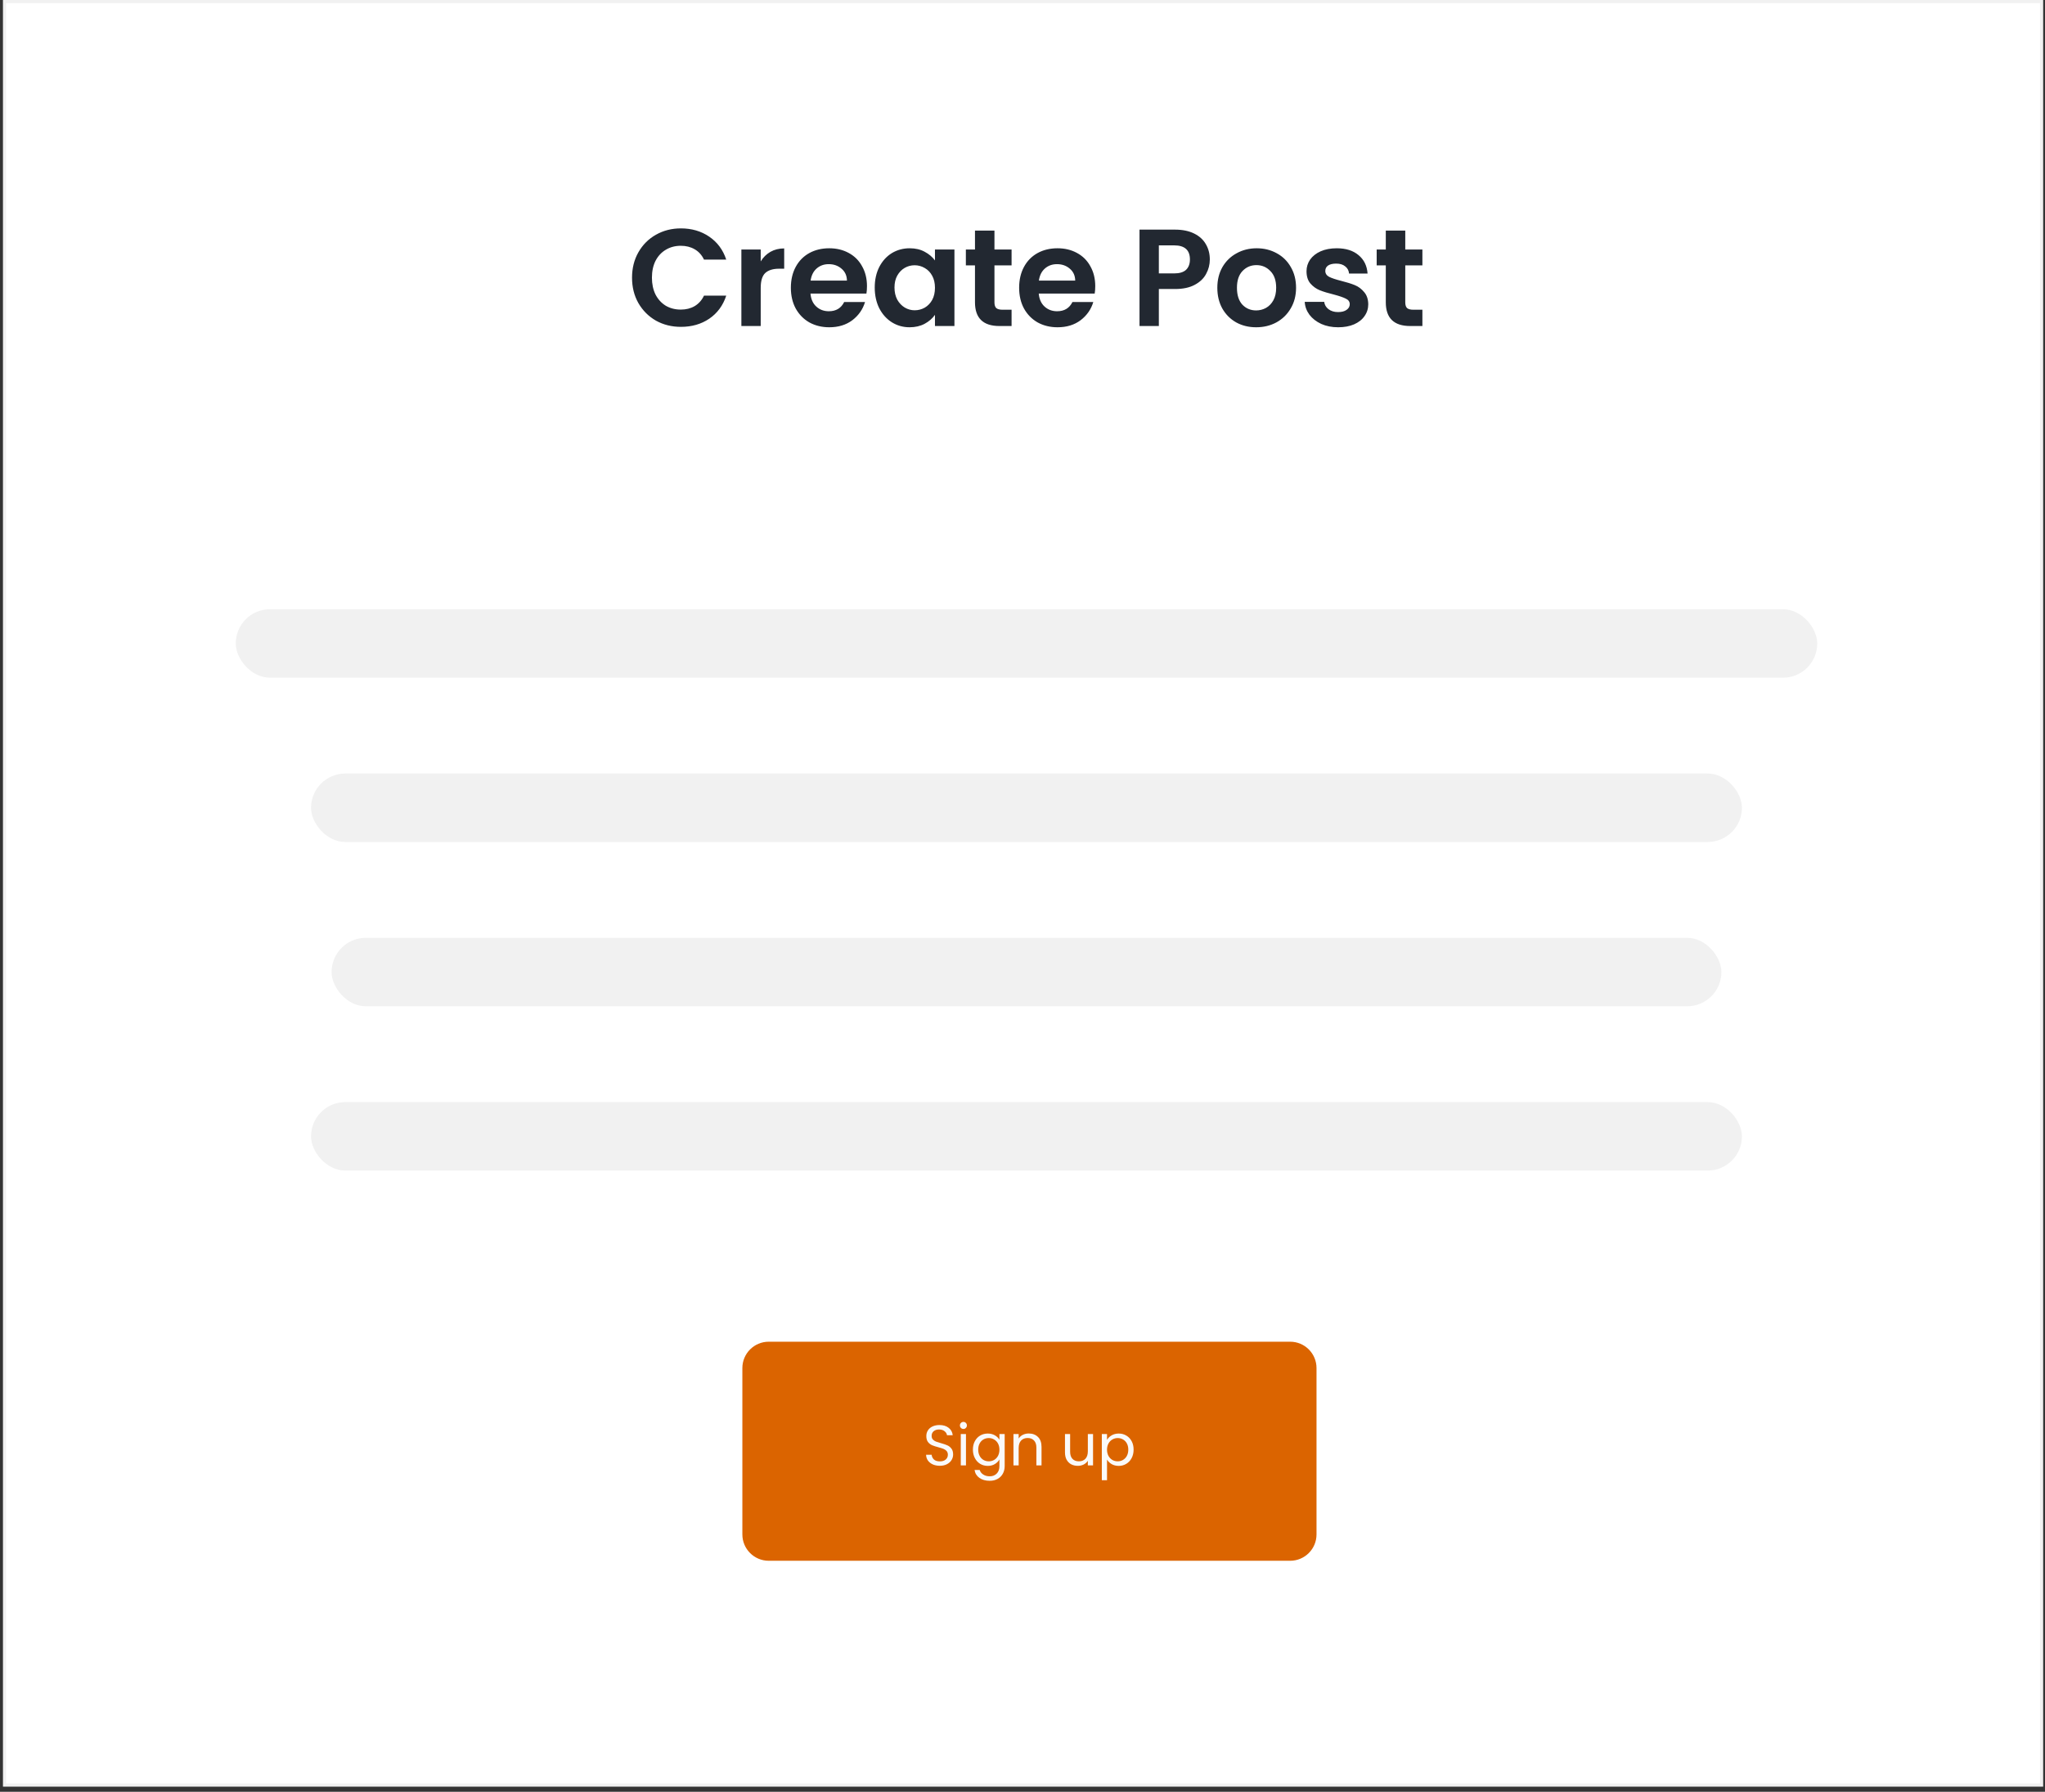 <svg width="388" height="340" viewBox="0 0 388 340" fill="none" xmlns="http://www.w3.org/2000/svg">
<rect x="0" y="0" width="388" height="340" fill="#333333" stroke="none"/>
<path d="M0.862 0.301H387.352V338.73H0.862V0.301Z" fill="white" stroke="#F1F1F1" stroke-width="0.602"/>
<path d="M119.917 52.693C119.917 50.894 120.319 49.286 121.123 47.871C121.944 46.438 123.053 45.329 124.451 44.543C125.866 43.739 127.447 43.337 129.194 43.337C131.239 43.337 133.029 43.861 134.567 44.91C136.104 45.958 137.179 47.408 137.79 49.26H133.571C133.152 48.386 132.558 47.731 131.789 47.294C131.038 46.858 130.164 46.639 129.168 46.639C128.103 46.639 127.15 46.893 126.312 47.399C125.491 47.889 124.844 48.587 124.372 49.496C123.918 50.404 123.691 51.47 123.691 52.693C123.691 53.899 123.918 54.964 124.372 55.89C124.844 56.799 125.491 57.506 126.312 58.013C127.15 58.502 128.103 58.747 129.168 58.747C130.164 58.747 131.038 58.529 131.789 58.092C132.558 57.637 133.152 56.974 133.571 56.1H137.79C137.179 57.969 136.104 59.428 134.567 60.477C133.047 61.507 131.256 62.023 129.194 62.023C127.447 62.023 125.866 61.63 124.451 60.843C123.053 60.04 121.944 58.93 121.123 57.515C120.319 56.1 119.917 54.493 119.917 52.693ZM144.331 49.601C144.803 48.832 145.414 48.229 146.165 47.792C146.934 47.356 147.808 47.137 148.786 47.137V50.99H147.817C146.663 50.99 145.79 51.26 145.196 51.802C144.619 52.344 144.331 53.287 144.331 54.632V61.865H140.662V47.347H144.331V49.601ZM164.492 54.292C164.492 54.816 164.457 55.288 164.387 55.707H153.773C153.861 56.755 154.228 57.576 154.874 58.17C155.52 58.764 156.315 59.061 157.259 59.061C158.622 59.061 159.591 58.476 160.168 57.306H164.125C163.706 58.703 162.902 59.856 161.714 60.765C160.526 61.656 159.067 62.101 157.337 62.101C155.94 62.101 154.682 61.796 153.564 61.184C152.463 60.555 151.598 59.673 150.969 58.537C150.358 57.402 150.052 56.091 150.052 54.606C150.052 53.104 150.358 51.785 150.969 50.649C151.581 49.513 152.437 48.64 153.537 48.028C154.638 47.417 155.905 47.111 157.337 47.111C158.718 47.111 159.949 47.408 161.033 48.002C162.133 48.596 162.981 49.443 163.575 50.544C164.186 51.627 164.492 52.877 164.492 54.292ZM160.692 53.243C160.674 52.3 160.334 51.549 159.67 50.99C159.006 50.413 158.194 50.125 157.233 50.125C156.324 50.125 155.555 50.404 154.926 50.963C154.315 51.505 153.939 52.265 153.799 53.243H160.692ZM165.964 54.554C165.964 53.086 166.253 51.785 166.829 50.649C167.423 49.513 168.218 48.64 169.214 48.028C170.227 47.417 171.354 47.111 172.595 47.111C173.678 47.111 174.621 47.329 175.425 47.766C176.246 48.203 176.901 48.753 177.391 49.417V47.347H181.086V61.865H177.391V59.743C176.919 60.424 176.264 60.992 175.425 61.446C174.604 61.883 173.652 62.101 172.569 62.101C171.346 62.101 170.227 61.787 169.214 61.158C168.218 60.529 167.423 59.647 166.829 58.511C166.253 57.358 165.964 56.039 165.964 54.554ZM177.391 54.606C177.391 53.715 177.216 52.955 176.866 52.326C176.517 51.68 176.045 51.191 175.451 50.859C174.857 50.509 174.22 50.334 173.538 50.334C172.857 50.334 172.228 50.5 171.651 50.832C171.075 51.164 170.603 51.654 170.236 52.3C169.887 52.929 169.712 53.68 169.712 54.554C169.712 55.427 169.887 56.196 170.236 56.86C170.603 57.506 171.075 58.004 171.651 58.354C172.245 58.703 172.874 58.878 173.538 58.878C174.22 58.878 174.857 58.712 175.451 58.38C176.045 58.031 176.517 57.541 176.866 56.912C177.216 56.266 177.391 55.497 177.391 54.606ZM188.679 50.361V57.384C188.679 57.873 188.792 58.231 189.02 58.459C189.264 58.668 189.666 58.773 190.225 58.773H191.928V61.865H189.622C186.53 61.865 184.984 60.363 184.984 57.358V50.361H183.254V47.347H184.984V43.757H188.679V47.347H191.928V50.361H188.679ZM207.802 54.292C207.802 54.816 207.767 55.288 207.697 55.707H197.083C197.171 56.755 197.537 57.576 198.184 58.17C198.83 58.764 199.625 59.061 200.569 59.061C201.932 59.061 202.901 58.476 203.478 57.306H207.435C207.016 58.703 206.212 59.856 205.024 60.765C203.836 61.656 202.377 62.101 200.647 62.101C199.25 62.101 197.992 61.796 196.874 61.184C195.773 60.555 194.908 59.673 194.279 58.537C193.668 57.402 193.362 56.091 193.362 54.606C193.362 53.104 193.668 51.785 194.279 50.649C194.891 49.513 195.747 48.64 196.847 48.028C197.948 47.417 199.215 47.111 200.647 47.111C202.028 47.111 203.259 47.408 204.343 48.002C205.443 48.596 206.291 49.443 206.885 50.544C207.496 51.627 207.802 52.877 207.802 54.292ZM204.002 53.243C203.984 52.3 203.644 51.549 202.98 50.99C202.316 50.413 201.503 50.125 200.543 50.125C199.634 50.125 198.865 50.404 198.236 50.963C197.625 51.505 197.249 52.265 197.109 53.243H204.002ZM229.54 49.234C229.54 50.212 229.304 51.129 228.832 51.986C228.378 52.842 227.653 53.532 226.657 54.056C225.679 54.58 224.438 54.842 222.936 54.842H219.869V61.865H216.2V43.573H222.936C224.351 43.573 225.556 43.818 226.552 44.307C227.548 44.796 228.29 45.469 228.78 46.325C229.286 47.181 229.54 48.151 229.54 49.234ZM222.778 51.881C223.792 51.881 224.543 51.654 225.032 51.199C225.521 50.727 225.766 50.072 225.766 49.234C225.766 47.452 224.77 46.561 222.778 46.561H219.869V51.881H222.778ZM238.329 62.101C236.932 62.101 235.674 61.796 234.556 61.184C233.437 60.555 232.555 59.673 231.909 58.537C231.28 57.402 230.965 56.091 230.965 54.606C230.965 53.121 231.288 51.811 231.935 50.675C232.599 49.539 233.499 48.666 234.634 48.054C235.77 47.425 237.037 47.111 238.434 47.111C239.832 47.111 241.099 47.425 242.234 48.054C243.37 48.666 244.261 49.539 244.907 50.675C245.571 51.811 245.903 53.121 245.903 54.606C245.903 56.091 245.563 57.402 244.881 58.537C244.217 59.673 243.309 60.555 242.156 61.184C241.02 61.796 239.745 62.101 238.329 62.101ZM238.329 58.904C238.993 58.904 239.614 58.747 240.19 58.432C240.784 58.1 241.256 57.611 241.605 56.965C241.955 56.318 242.129 55.532 242.129 54.606C242.129 53.226 241.763 52.169 241.029 51.435C240.312 50.684 239.43 50.308 238.382 50.308C237.334 50.308 236.451 50.684 235.735 51.435C235.036 52.169 234.687 53.226 234.687 54.606C234.687 55.986 235.027 57.052 235.709 57.803C236.408 58.537 237.281 58.904 238.329 58.904ZM253.888 62.101C252.7 62.101 251.635 61.892 250.691 61.472C249.748 61.036 248.996 60.45 248.437 59.717C247.896 58.983 247.599 58.17 247.546 57.279H251.241C251.311 57.838 251.582 58.301 252.054 58.668C252.543 59.035 253.146 59.219 253.862 59.219C254.561 59.219 255.103 59.079 255.487 58.799C255.889 58.52 256.09 58.162 256.09 57.725C256.09 57.253 255.845 56.904 255.356 56.676C254.884 56.432 254.124 56.17 253.076 55.89C251.993 55.628 251.102 55.357 250.403 55.078C249.721 54.798 249.127 54.37 248.621 53.794C248.132 53.217 247.887 52.44 247.887 51.461C247.887 50.658 248.114 49.924 248.568 49.26C249.04 48.596 249.704 48.072 250.56 47.688C251.434 47.303 252.456 47.111 253.626 47.111C255.356 47.111 256.736 47.548 257.767 48.421C258.798 49.277 259.366 50.439 259.47 51.907H255.959C255.906 51.33 255.662 50.876 255.225 50.544C254.806 50.195 254.238 50.02 253.521 50.02C252.858 50.02 252.342 50.142 251.975 50.387C251.626 50.632 251.451 50.972 251.451 51.409C251.451 51.898 251.696 52.274 252.185 52.536C252.674 52.78 253.434 53.034 254.465 53.296C255.513 53.558 256.378 53.829 257.059 54.108C257.741 54.388 258.326 54.825 258.815 55.419C259.322 55.995 259.584 56.764 259.601 57.725C259.601 58.563 259.366 59.315 258.894 59.979C258.44 60.642 257.776 61.167 256.902 61.551C256.046 61.918 255.041 62.101 253.888 62.101ZM266.623 50.361V57.384C266.623 57.873 266.736 58.231 266.964 58.459C267.208 58.668 267.61 58.773 268.169 58.773H269.872V61.865H267.566C264.474 61.865 262.928 60.363 262.928 57.358V50.361H261.198V47.347H262.928V43.757H266.623V47.347H269.872V50.361H266.623Z" fill="#222831"/>
<rect x="44.726" y="115.608" width="300.062" height="12.99" rx="6.495" fill="#F1F1F1"/>
<rect x="59.014" y="146.783" width="271.485" height="12.99" rx="6.495" fill="#F1F1F1"/>
<rect x="62.911" y="177.959" width="263.691" height="12.99" rx="6.495" fill="#F1F1F1"/>
<rect x="59.014" y="209.134" width="271.485" height="12.99" rx="6.495" fill="#F1F1F1"/>
<path d="M140.85 259.598C140.85 256.836 143.088 254.598 145.85 254.598H244.784C247.545 254.598 249.784 256.836 249.784 259.598V291.165C249.784 293.926 247.545 296.165 244.784 296.165H145.85C143.088 296.165 140.85 293.926 140.85 291.165V259.598Z" fill="#DB6400"/>
<path d="M178.321 278.14C177.822 278.14 177.374 278.054 176.976 277.88C176.586 277.699 176.279 277.454 176.055 277.143C175.831 276.825 175.715 276.46 175.708 276.047H176.76C176.796 276.402 176.94 276.702 177.193 276.947C177.454 277.186 177.83 277.305 178.321 277.305C178.791 277.305 179.16 277.19 179.427 276.958C179.702 276.72 179.839 276.416 179.839 276.047C179.839 275.758 179.76 275.523 179.601 275.343C179.442 275.162 179.243 275.024 179.004 274.93C178.766 274.836 178.444 274.735 178.039 274.627C177.54 274.497 177.139 274.367 176.835 274.236C176.539 274.106 176.282 273.904 176.066 273.629C175.856 273.347 175.751 272.971 175.751 272.501C175.751 272.089 175.856 271.724 176.066 271.406C176.275 271.088 176.568 270.842 176.944 270.669C177.327 270.495 177.764 270.408 178.256 270.408C178.965 270.408 179.543 270.586 179.991 270.94C180.447 271.294 180.703 271.764 180.761 272.35H179.677C179.641 272.06 179.489 271.807 179.221 271.59C178.954 271.366 178.599 271.254 178.158 271.254C177.746 271.254 177.41 271.363 177.15 271.58C176.89 271.789 176.76 272.086 176.76 272.469C176.76 272.744 176.835 272.968 176.987 273.141C177.146 273.315 177.338 273.448 177.562 273.542C177.793 273.629 178.115 273.73 178.527 273.846C179.026 273.983 179.427 274.121 179.731 274.258C180.035 274.388 180.295 274.594 180.512 274.876C180.729 275.151 180.837 275.527 180.837 276.004C180.837 276.373 180.739 276.72 180.544 277.045C180.349 277.37 180.06 277.634 179.677 277.837C179.294 278.039 178.842 278.14 178.321 278.14ZM182.799 271.157C182.611 271.157 182.452 271.092 182.322 270.961C182.192 270.831 182.127 270.672 182.127 270.484C182.127 270.296 182.192 270.137 182.322 270.007C182.452 269.877 182.611 269.812 182.799 269.812C182.98 269.812 183.131 269.877 183.254 270.007C183.384 270.137 183.45 270.296 183.45 270.484C183.45 270.672 183.384 270.831 183.254 270.961C183.131 271.092 182.98 271.157 182.799 271.157ZM183.276 272.122V278.064H182.289V272.122H183.276ZM187.409 272.024C187.922 272.024 188.37 272.136 188.753 272.36C189.144 272.585 189.433 272.866 189.621 273.206V272.122H190.619V278.195C190.619 278.737 190.503 279.218 190.272 279.637C190.04 280.063 189.708 280.396 189.274 280.635C188.847 280.873 188.349 280.992 187.777 280.992C186.997 280.992 186.346 280.808 185.825 280.439C185.305 280.071 184.998 279.568 184.904 278.932H185.88C185.988 279.293 186.212 279.583 186.552 279.8C186.892 280.024 187.3 280.136 187.777 280.136C188.32 280.136 188.761 279.966 189.1 279.626C189.447 279.286 189.621 278.809 189.621 278.195V276.947C189.426 277.295 189.137 277.584 188.753 277.815C188.37 278.046 187.922 278.162 187.409 278.162C186.881 278.162 186.4 278.032 185.966 277.772C185.54 277.511 185.204 277.146 184.958 276.676C184.712 276.206 184.589 275.671 184.589 275.071C184.589 274.464 184.712 273.933 184.958 273.477C185.204 273.015 185.54 272.657 185.966 272.404C186.4 272.151 186.881 272.024 187.409 272.024ZM189.621 275.082C189.621 274.634 189.531 274.244 189.35 273.911C189.169 273.579 188.923 273.326 188.612 273.152C188.309 272.971 187.973 272.881 187.604 272.881C187.235 272.881 186.899 272.968 186.595 273.141C186.292 273.315 186.05 273.568 185.869 273.9C185.688 274.233 185.598 274.623 185.598 275.071C185.598 275.527 185.688 275.925 185.869 276.264C186.05 276.597 186.292 276.854 186.595 277.034C186.899 277.208 187.235 277.295 187.604 277.295C187.973 277.295 188.309 277.208 188.612 277.034C188.923 276.854 189.169 276.597 189.35 276.264C189.531 275.925 189.621 275.531 189.621 275.082ZM195.182 272.013C195.905 272.013 196.49 272.234 196.938 272.675C197.387 273.109 197.611 273.738 197.611 274.562V278.064H196.635V274.703C196.635 274.11 196.487 273.658 196.19 273.347C195.894 273.029 195.489 272.87 194.976 272.87C194.455 272.87 194.039 273.033 193.729 273.358C193.425 273.683 193.273 274.157 193.273 274.779V278.064H192.286V272.122H193.273V272.968C193.468 272.664 193.732 272.429 194.065 272.263C194.404 272.097 194.777 272.013 195.182 272.013ZM207.384 272.122V278.064H206.397V277.186C206.209 277.49 205.945 277.728 205.606 277.902C205.273 278.068 204.904 278.151 204.5 278.151C204.037 278.151 203.621 278.057 203.252 277.869C202.884 277.674 202.591 277.385 202.374 277.002C202.164 276.619 202.06 276.152 202.06 275.603V272.122H203.036V275.473C203.036 276.058 203.184 276.51 203.48 276.828C203.777 277.139 204.181 277.295 204.695 277.295C205.222 277.295 205.638 277.132 205.942 276.807C206.245 276.481 206.397 276.008 206.397 275.386V272.122H207.384ZM210.037 273.217C210.232 272.877 210.522 272.595 210.905 272.371C211.295 272.14 211.747 272.024 212.26 272.024C212.788 272.024 213.265 272.151 213.692 272.404C214.125 272.657 214.465 273.015 214.711 273.477C214.957 273.933 215.08 274.464 215.08 275.071C215.08 275.671 214.957 276.206 214.711 276.676C214.465 277.146 214.125 277.511 213.692 277.772C213.265 278.032 212.788 278.162 212.26 278.162C211.754 278.162 211.306 278.05 210.916 277.826C210.532 277.595 210.24 277.309 210.037 276.969V280.884H209.05V272.122H210.037V273.217ZM214.071 275.071C214.071 274.623 213.981 274.233 213.8 273.9C213.619 273.568 213.374 273.315 213.063 273.141C212.759 272.968 212.423 272.881 212.054 272.881C211.693 272.881 211.357 272.971 211.046 273.152C210.742 273.326 210.496 273.582 210.308 273.922C210.128 274.255 210.037 274.641 210.037 275.082C210.037 275.531 210.128 275.925 210.308 276.264C210.496 276.597 210.742 276.854 211.046 277.034C211.357 277.208 211.693 277.295 212.054 277.295C212.423 277.295 212.759 277.208 213.063 277.034C213.374 276.854 213.619 276.597 213.8 276.264C213.981 275.925 214.071 275.527 214.071 275.071Z" fill="#FAFAFA"/>
</svg>
